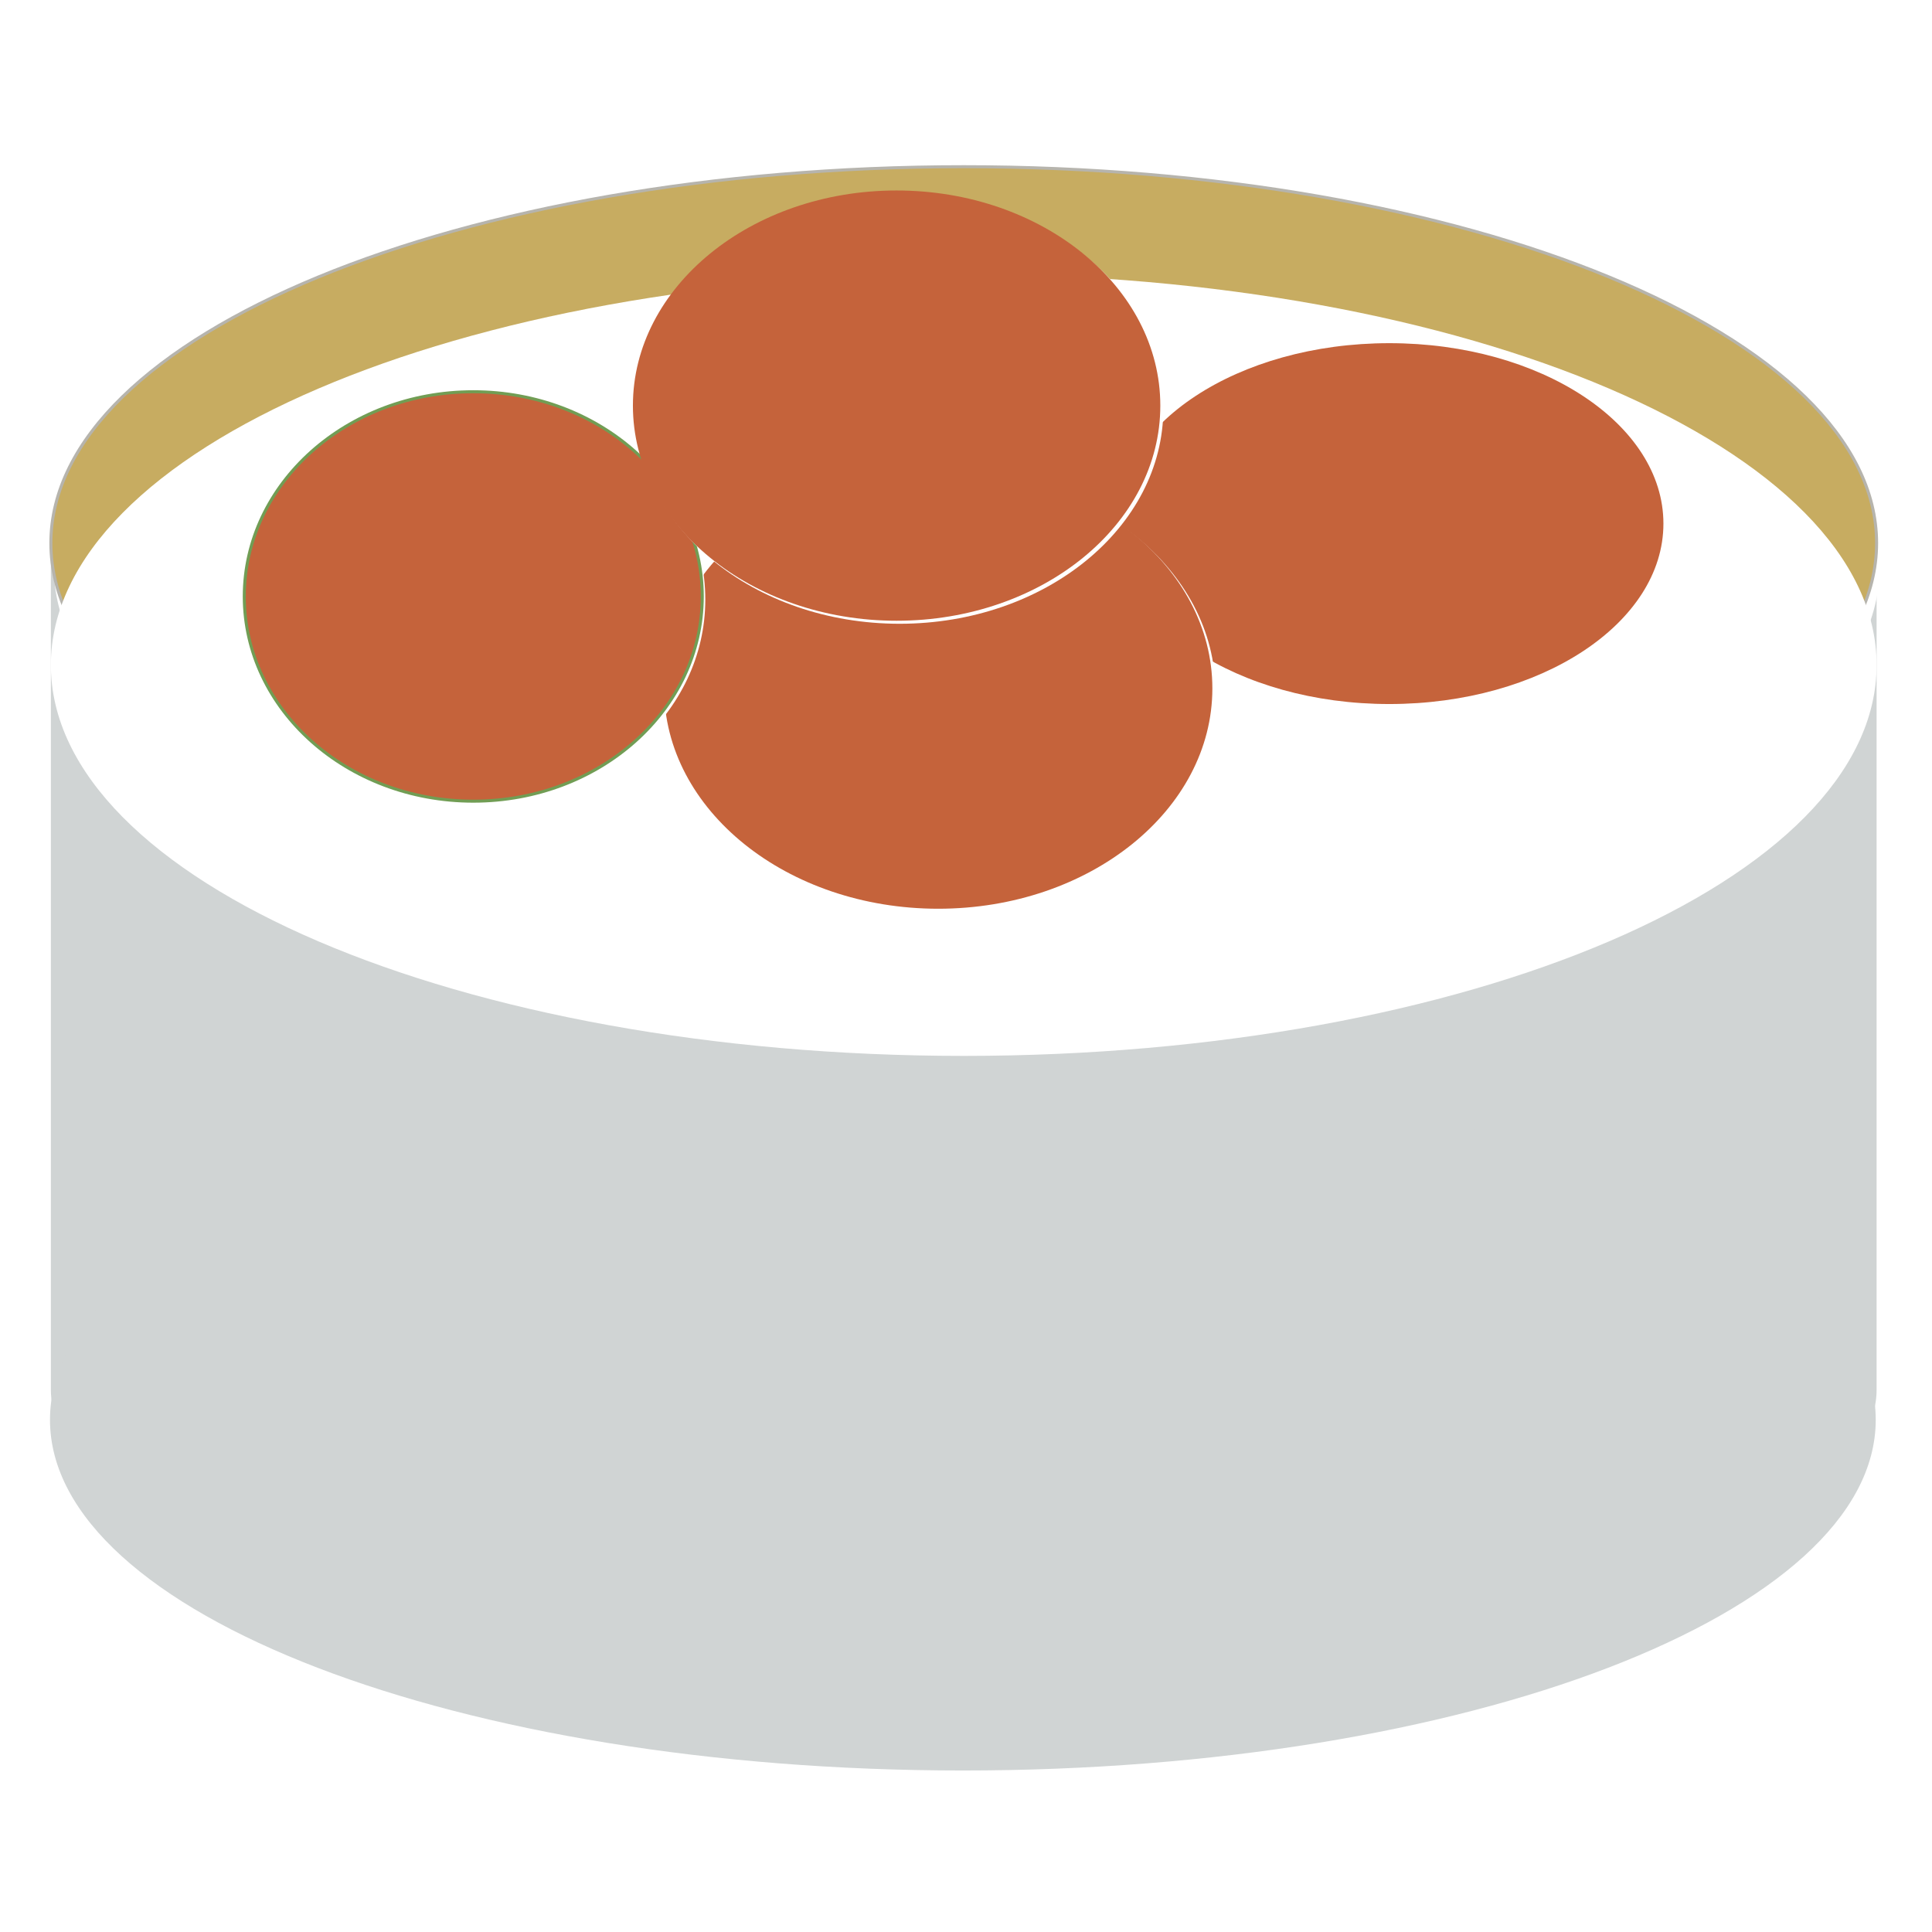 <?xml version="1.0" encoding="UTF-8" standalone="no"?>
<!DOCTYPE svg PUBLIC "-//W3C//DTD SVG 1.1//EN" "http://www.w3.org/Graphics/SVG/1.1/DTD/svg11.dtd">
<svg version="1.1" xmlns="http://www.w3.org/2000/svg" xmlns:xlink="http://www.w3.org/1999/xlink" preserveAspectRatio="xMidYMid meet" viewBox="0 0 640 640" width="640" height="640"><defs><path d="M594.13 148.9C609.33 148.9 621.65 161.23 621.65 176.43C621.65 238.7 621.65 398.01 621.65 460.29C621.65 475.49 609.33 487.81 594.13 487.81C478.67 487.81 159.83 487.81 44.37 487.81C29.17 487.81 16.85 475.49 16.85 460.29C16.85 398.01 16.85 238.7 16.85 176.43C16.85 161.23 29.17 148.9 44.37 148.9C159.83 148.9 478.67 148.9 594.13 148.9Z" id="eFZI6Dwul"></path><path d="M621.65 179.9C621.65 248.71 486.15 304.58 319.25 304.58C152.35 304.58 16.85 248.71 16.85 179.9C16.85 111.09 152.35 55.22 319.25 55.22C486.15 55.22 621.65 111.09 621.65 179.9Z" id="bGdcma8XI"></path><path d="" id="ck31FnTl2"></path><path d="M621.36 470.34C621.36 534.45 485.86 586.5 318.96 586.5C152.06 586.5 16.56 534.45 16.56 470.34C16.56 406.23 152.06 354.18 318.96 354.18C485.86 354.18 621.36 406.23 621.36 470.34Z" id="bJbqqShuG"></path><path d="" id="d3iLG8mezf"></path><path d="M618.51 381.73C618.51 472.21 483.01 545.68 316.11 545.68C149.21 545.68 13.71 472.21 13.71 381.73C13.71 291.25 149.21 217.79 316.11 217.79C483.01 217.79 618.51 291.25 618.51 381.73Z" id="eiP9GSBDE"></path><path d="M621.65 212.28C621.65 283.75 486.15 341.78 319.25 341.78C152.35 341.78 16.85 283.75 16.85 212.28C16.85 140.8 152.35 82.78 319.25 82.78C486.15 82.78 621.65 140.8 621.65 212.28Z" id="acfexwLWJ"></path><path d="M551.03 173.45C551.03 206.44 510.35 233.22 460.23 233.22C410.11 233.22 369.43 206.44 369.43 173.45C369.43 140.46 410.11 113.68 460.23 113.68C510.35 113.68 551.03 140.46 551.03 173.45Z" id="ariA77HLm"></path><path d="M401.61 228.05C401.61 187.76 360.92 155.06 310.8 155.06C260.69 155.06 220 187.76 220 228.05C220 268.33 260.69 301.03 310.8 301.03C360.92 301.03 401.61 268.33 401.61 228.05Z" id="d190ovAU3"></path><path d="M232.64 197.59C232.64 235.02 198.65 265.4 156.78 265.4C114.91 265.4 80.92 235.02 80.92 197.59C80.92 160.16 114.91 129.77 156.78 129.77C198.65 129.77 232.64 160.16 232.64 197.59Z" id="k1sc59lgog"></path><path d="M384.37 134.37C384.37 173.7 345.22 205.63 297.01 205.63C248.8 205.63 209.66 173.7 209.66 134.37C209.66 95.04 248.8 63.1 297.01 63.1C345.22 63.1 384.37 95.04 384.37 134.37Z" id="eK1d2gRAu"></path></defs><g><g><g><use xlink:href="#eFZI6Dwul" opacity="1" fill="#d0d4d4" fill-opacity="1"></use></g><g><g><filter id="shadow5301103" x="0.85" y="39.22" width="637.8" height="289.36" filterUnits="userSpaceOnUse" primitiveUnits="userSpaceOnUse"><feFlood></feFlood><feComposite in2="SourceAlpha" operator="in"></feComposite><feGaussianBlur stdDeviation="1"></feGaussianBlur><feOffset dx="1" dy="8" result="afterOffset"></feOffset><feFlood flood-color="#000000" flood-opacity="0.75"></feFlood><feComposite in2="afterOffset" operator="in"></feComposite><feMorphology operator="dilate" radius="1"></feMorphology><feComposite in2="SourceAlpha" operator="out"></feComposite></filter><path d="M621.65 179.9C621.65 248.71 486.15 304.58 319.25 304.58C152.35 304.58 16.85 248.71 16.85 179.9C16.85 111.09 152.35 55.22 319.25 55.22C486.15 55.22 621.65 111.09 621.65 179.9Z" id="a1TBa32cWo" fill="white" fill-opacity="1" filter="url(#shadow5301103)"></path></g><g><filter id="shadow6043692" x="4.85" y="43.22" width="628.8" height="277.36" filterUnits="userSpaceOnUse" primitiveUnits="userSpaceOnUse"><feFlood></feFlood><feComposite in2="SourceAlpha" operator="in"></feComposite><feGaussianBlur stdDeviation="1"></feGaussianBlur><feOffset dx="0" dy="-4" result="afterOffset"></feOffset><feFlood flood-color="#000000" flood-opacity="0.75"></feFlood><feComposite in2="afterOffset" operator="in"></feComposite><feMorphology operator="dilate" radius="1"></feMorphology><feComposite in2="SourceAlpha" operator="out"></feComposite></filter><path d="M621.65 179.9C621.65 248.71 486.15 304.58 319.25 304.58C152.35 304.58 16.85 248.71 16.85 179.9C16.85 111.09 152.35 55.22 319.25 55.22C486.15 55.22 621.65 111.09 621.65 179.9Z" id="eyaOOM3VV" fill="white" fill-opacity="1" filter="url(#shadow6043692)"></path></g><use xlink:href="#bGdcma8XI" opacity="1" fill="#c7ac61" fill-opacity="1"></use><g><use xlink:href="#bGdcma8XI" opacity="1" fill-opacity="0" stroke="#b6b4ad" stroke-width="1" stroke-opacity="1"></use></g></g><g><g><use xlink:href="#ck31FnTl2" opacity="1" fill-opacity="0" stroke="#840b36" stroke-width="1" stroke-opacity="1"></use></g></g><g><g><filter id="shadow10464845" x="-0.44" y="337.18" width="638.8" height="275.33" filterUnits="userSpaceOnUse" primitiveUnits="userSpaceOnUse"><feFlood></feFlood><feComposite in2="SourceAlpha" operator="in"></feComposite><feGaussianBlur stdDeviation="1"></feGaussianBlur><feOffset dx="0" dy="9" result="afterOffset"></feOffset><feFlood flood-color="#000000" flood-opacity="0.75"></feFlood><feComposite in2="afterOffset" operator="in"></feComposite><feMorphology operator="dilate" radius="1"></feMorphology><feComposite in2="SourceAlpha" operator="out"></feComposite></filter><path d="M621.36 470.34C621.36 534.45 485.86 586.5 318.96 586.5C152.06 586.5 16.56 534.45 16.56 470.34C16.56 406.23 152.06 354.18 318.96 354.18C485.86 354.18 621.36 406.23 621.36 470.34Z" id="f1HExMm9mX" fill="white" fill-opacity="1" filter="url(#shadow10464845)"></path></g><use xlink:href="#bJbqqShuG" opacity="1" fill="#d0d4d4" fill-opacity="1"></use></g><g><g><use xlink:href="#d3iLG8mezf" opacity="1" fill-opacity="0" stroke="#840b36" stroke-width="1" stroke-opacity="1"></use></g></g><g></g><g><g><filter id="shadow1169740" x="0.85" y="66.78" width="636.8" height="299" filterUnits="userSpaceOnUse" primitiveUnits="userSpaceOnUse"><feFlood></feFlood><feComposite in2="SourceAlpha" operator="in"></feComposite><feGaussianBlur stdDeviation="1"></feGaussianBlur><feOffset dx="0" dy="8" result="afterOffset"></feOffset><feFlood flood-color="#000000" flood-opacity="0.75"></feFlood><feComposite in2="afterOffset" operator="in"></feComposite><feMorphology operator="dilate" radius="1"></feMorphology><feComposite in2="SourceAlpha" operator="out"></feComposite></filter><path d="M621.65 212.28C621.65 283.75 486.15 341.78 319.25 341.78C152.35 341.78 16.85 283.75 16.85 212.28C16.85 140.8 152.35 82.78 319.25 82.78C486.15 82.78 621.65 140.8 621.65 212.28Z" id="d1CVDrNmS" fill="white" fill-opacity="1" filter="url(#shadow1169740)"></path></g></g><g><g><filter id="shadow4224831" x="358.43" y="102.68" width="204.61" height="142.54" filterUnits="userSpaceOnUse" primitiveUnits="userSpaceOnUse"><feFlood></feFlood><feComposite in2="SourceAlpha" operator="in"></feComposite><feGaussianBlur stdDeviation="1"></feGaussianBlur><feOffset dx="1" dy="1" result="afterOffset"></feOffset><feFlood flood-color="#000000" flood-opacity="0.5"></feFlood><feComposite in2="afterOffset" operator="in"></feComposite><feMorphology operator="dilate" radius="3"></feMorphology><feComposite in2="SourceAlpha" operator="out"></feComposite></filter><path d="M551.03 173.45C551.03 206.44 510.35 233.22 460.23 233.22C410.11 233.22 369.43 206.44 369.43 173.45C369.43 140.46 410.11 113.68 460.23 113.68C510.35 113.68 551.03 140.46 551.03 173.45Z" id="buhAD25N4" fill="white" fill-opacity="1" filter="url(#shadow4224831)"></path></g><use xlink:href="#ariA77HLm" opacity="1" fill="#c5633b" fill-opacity="1"></use></g><g><g><filter id="shadow5150306" x="209" y="144.06" width="204.61" height="168.98" filterUnits="userSpaceOnUse" primitiveUnits="userSpaceOnUse"><feFlood></feFlood><feComposite in2="SourceAlpha" operator="in"></feComposite><feGaussianBlur stdDeviation="1"></feGaussianBlur><feOffset dx="1" dy="1" result="afterOffset"></feOffset><feFlood flood-color="#000000" flood-opacity="0.5"></feFlood><feComposite in2="afterOffset" operator="in"></feComposite><feMorphology operator="dilate" radius="3"></feMorphology><feComposite in2="SourceAlpha" operator="out"></feComposite></filter><path d="M401.61 228.05C401.61 187.76 360.92 155.06 310.8 155.06C260.69 155.06 220 187.76 220 228.05C220 268.33 260.69 301.03 310.8 301.03C360.92 301.03 401.61 268.33 401.61 228.05Z" id="cQtQ8XmLL" fill="white" fill-opacity="1" filter="url(#shadow5150306)"></path></g><use xlink:href="#d190ovAU3" opacity="1" fill="#c5633b" fill-opacity="1"></use></g><g><g><filter id="shadow331423" x="69.92" y="118.77" width="174.72" height="158.63" filterUnits="userSpaceOnUse" primitiveUnits="userSpaceOnUse"><feFlood></feFlood><feComposite in2="SourceAlpha" operator="in"></feComposite><feGaussianBlur stdDeviation="1"></feGaussianBlur><feOffset dx="1" dy="1" result="afterOffset"></feOffset><feFlood flood-color="#000000" flood-opacity="0.5"></feFlood><feComposite in2="afterOffset" operator="in"></feComposite><feMorphology operator="dilate" radius="3"></feMorphology><feComposite in2="SourceAlpha" operator="out"></feComposite></filter><path d="M232.64 197.59C232.64 235.02 198.65 265.4 156.78 265.4C114.91 265.4 80.92 235.02 80.92 197.59C80.92 160.16 114.91 129.77 156.78 129.77C198.65 129.77 232.64 160.16 232.64 197.59Z" id="a2rcjJnAE" fill="white" fill-opacity="1" filter="url(#shadow331423)"></path></g><use xlink:href="#k1sc59lgog" opacity="1" fill="#c5633b" fill-opacity="1"></use><g><use xlink:href="#k1sc59lgog" opacity="1" fill-opacity="0" stroke="#719d54" stroke-width="1" stroke-opacity="1"></use></g></g><g><g><filter id="shadow2889005" x="197.66" y="51.1" width="199.71" height="167.53" filterUnits="userSpaceOnUse" primitiveUnits="userSpaceOnUse"><feFlood></feFlood><feComposite in2="SourceAlpha" operator="in"></feComposite><feGaussianBlur stdDeviation="1"></feGaussianBlur><feOffset dx="1" dy="1" result="afterOffset"></feOffset><feFlood flood-color="#000000" flood-opacity="0.5"></feFlood><feComposite in2="afterOffset" operator="in"></feComposite><feMorphology operator="dilate" radius="4"></feMorphology><feComposite in2="SourceAlpha" operator="out"></feComposite></filter><path d="M384.37 134.37C384.37 173.7 345.22 205.63 297.01 205.63C248.8 205.63 209.66 173.7 209.66 134.37C209.66 95.04 248.8 63.1 297.01 63.1C345.22 63.1 384.37 95.04 384.37 134.37Z" id="a2kuABBY9K" fill="white" fill-opacity="1" filter="url(#shadow2889005)"></path></g><use xlink:href="#eK1d2gRAu" opacity="1" fill="#c5633b" fill-opacity="1"></use></g></g></g></svg>